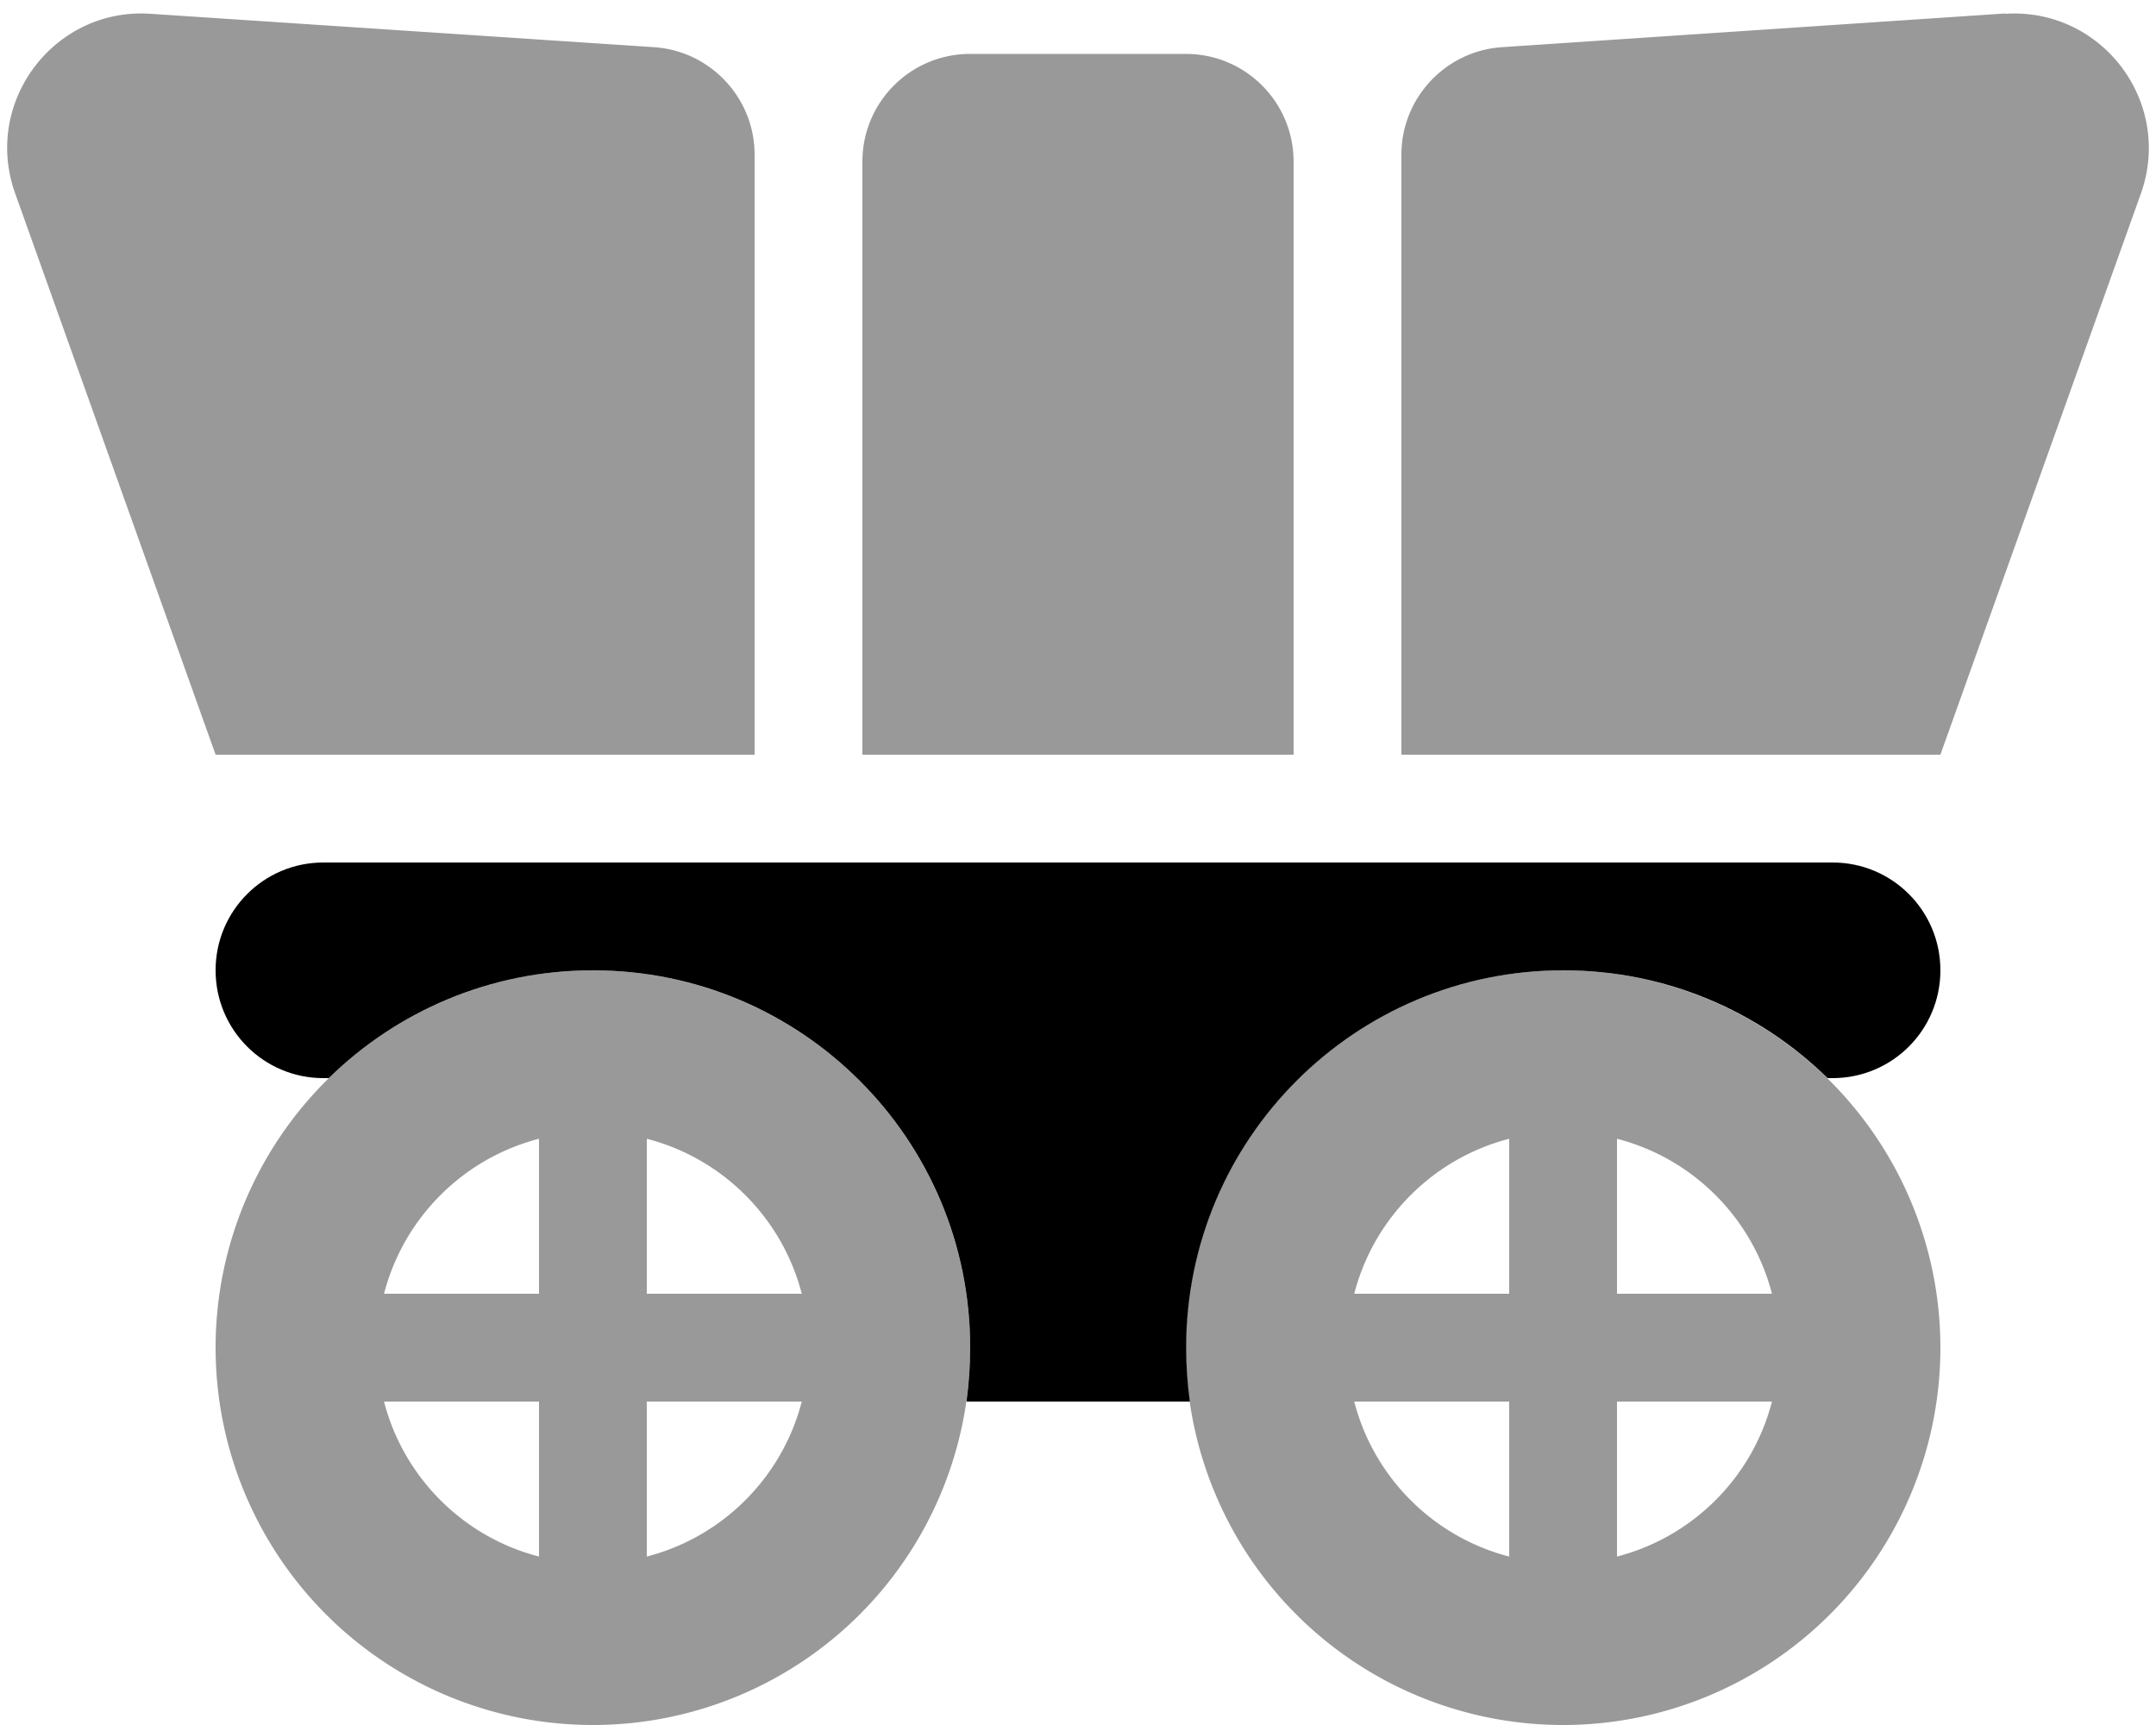 <svg fill="currentColor" xmlns="http://www.w3.org/2000/svg" viewBox="0 0 640 512"><!--! Font Awesome Pro 6.4.0 by @fontawesome - https://fontawesome.com License - https://fontawesome.com/license (Commercial License) Copyright 2023 Fonticons, Inc. --><defs><style>.fa-secondary{opacity:.4}</style></defs><path class="fa-primary" d="M96 256c-17.7 0-32 14.3-32 32s14.3 32 32 32h1.6c20.2-19.8 47.9-32 78.4-32c61.9 0 112 50.1 112 112c0 5.4-.4 10.8-1.1 16h66.3c-.7-5.2-1.1-10.6-1.1-16c0-61.9 50.1-112 112-112c30.5 0 58.2 12.2 78.4 32H544c17.7 0 32-14.3 32-32s-14.3-32-32-32H96z"/><path class="fa-secondary" d="M4.5 57.4C-5.2 30.3 16.1 2.1 44.8 4.1L194.1 14C210.9 15.1 224 29.1 224 45.9V224H64L4.5 57.4zM288 16h64c17.7 0 32 14.3 32 32V224H256V48c0-17.7 14.3-32 32-32zM64 400a112 112 0 1 1 224 0A112 112 0 1 1 64 400zm96 62V416H114c5.8 22.5 23.5 40.2 46 46zm-46-78h46V338c-22.5 5.8-40.2 23.5-46 46zm124 32H192v46c22.5-5.8 40.2-23.5 46-46zm0-32c-5.8-22.5-23.5-40.2-46-46v46h46zm114 16a112 112 0 1 1 224 0 112 112 0 1 1 -224 0zm96 62V416H402c5.8 22.5 23.5 40.2 46 46zm-46-78h46V338c-22.5 5.8-40.2 23.5-46 46zm124 32H480v46c22.5-5.8 40.2-23.5 46-46zm0-32c-5.8-22.5-23.5-40.2-46-46v46h46zM595.2 4.1c28.7-1.9 50 26.2 40.3 53.4L576 224H416V45.9c0-16.8 13.1-30.8 29.9-31.9l149.3-10z"/></svg>